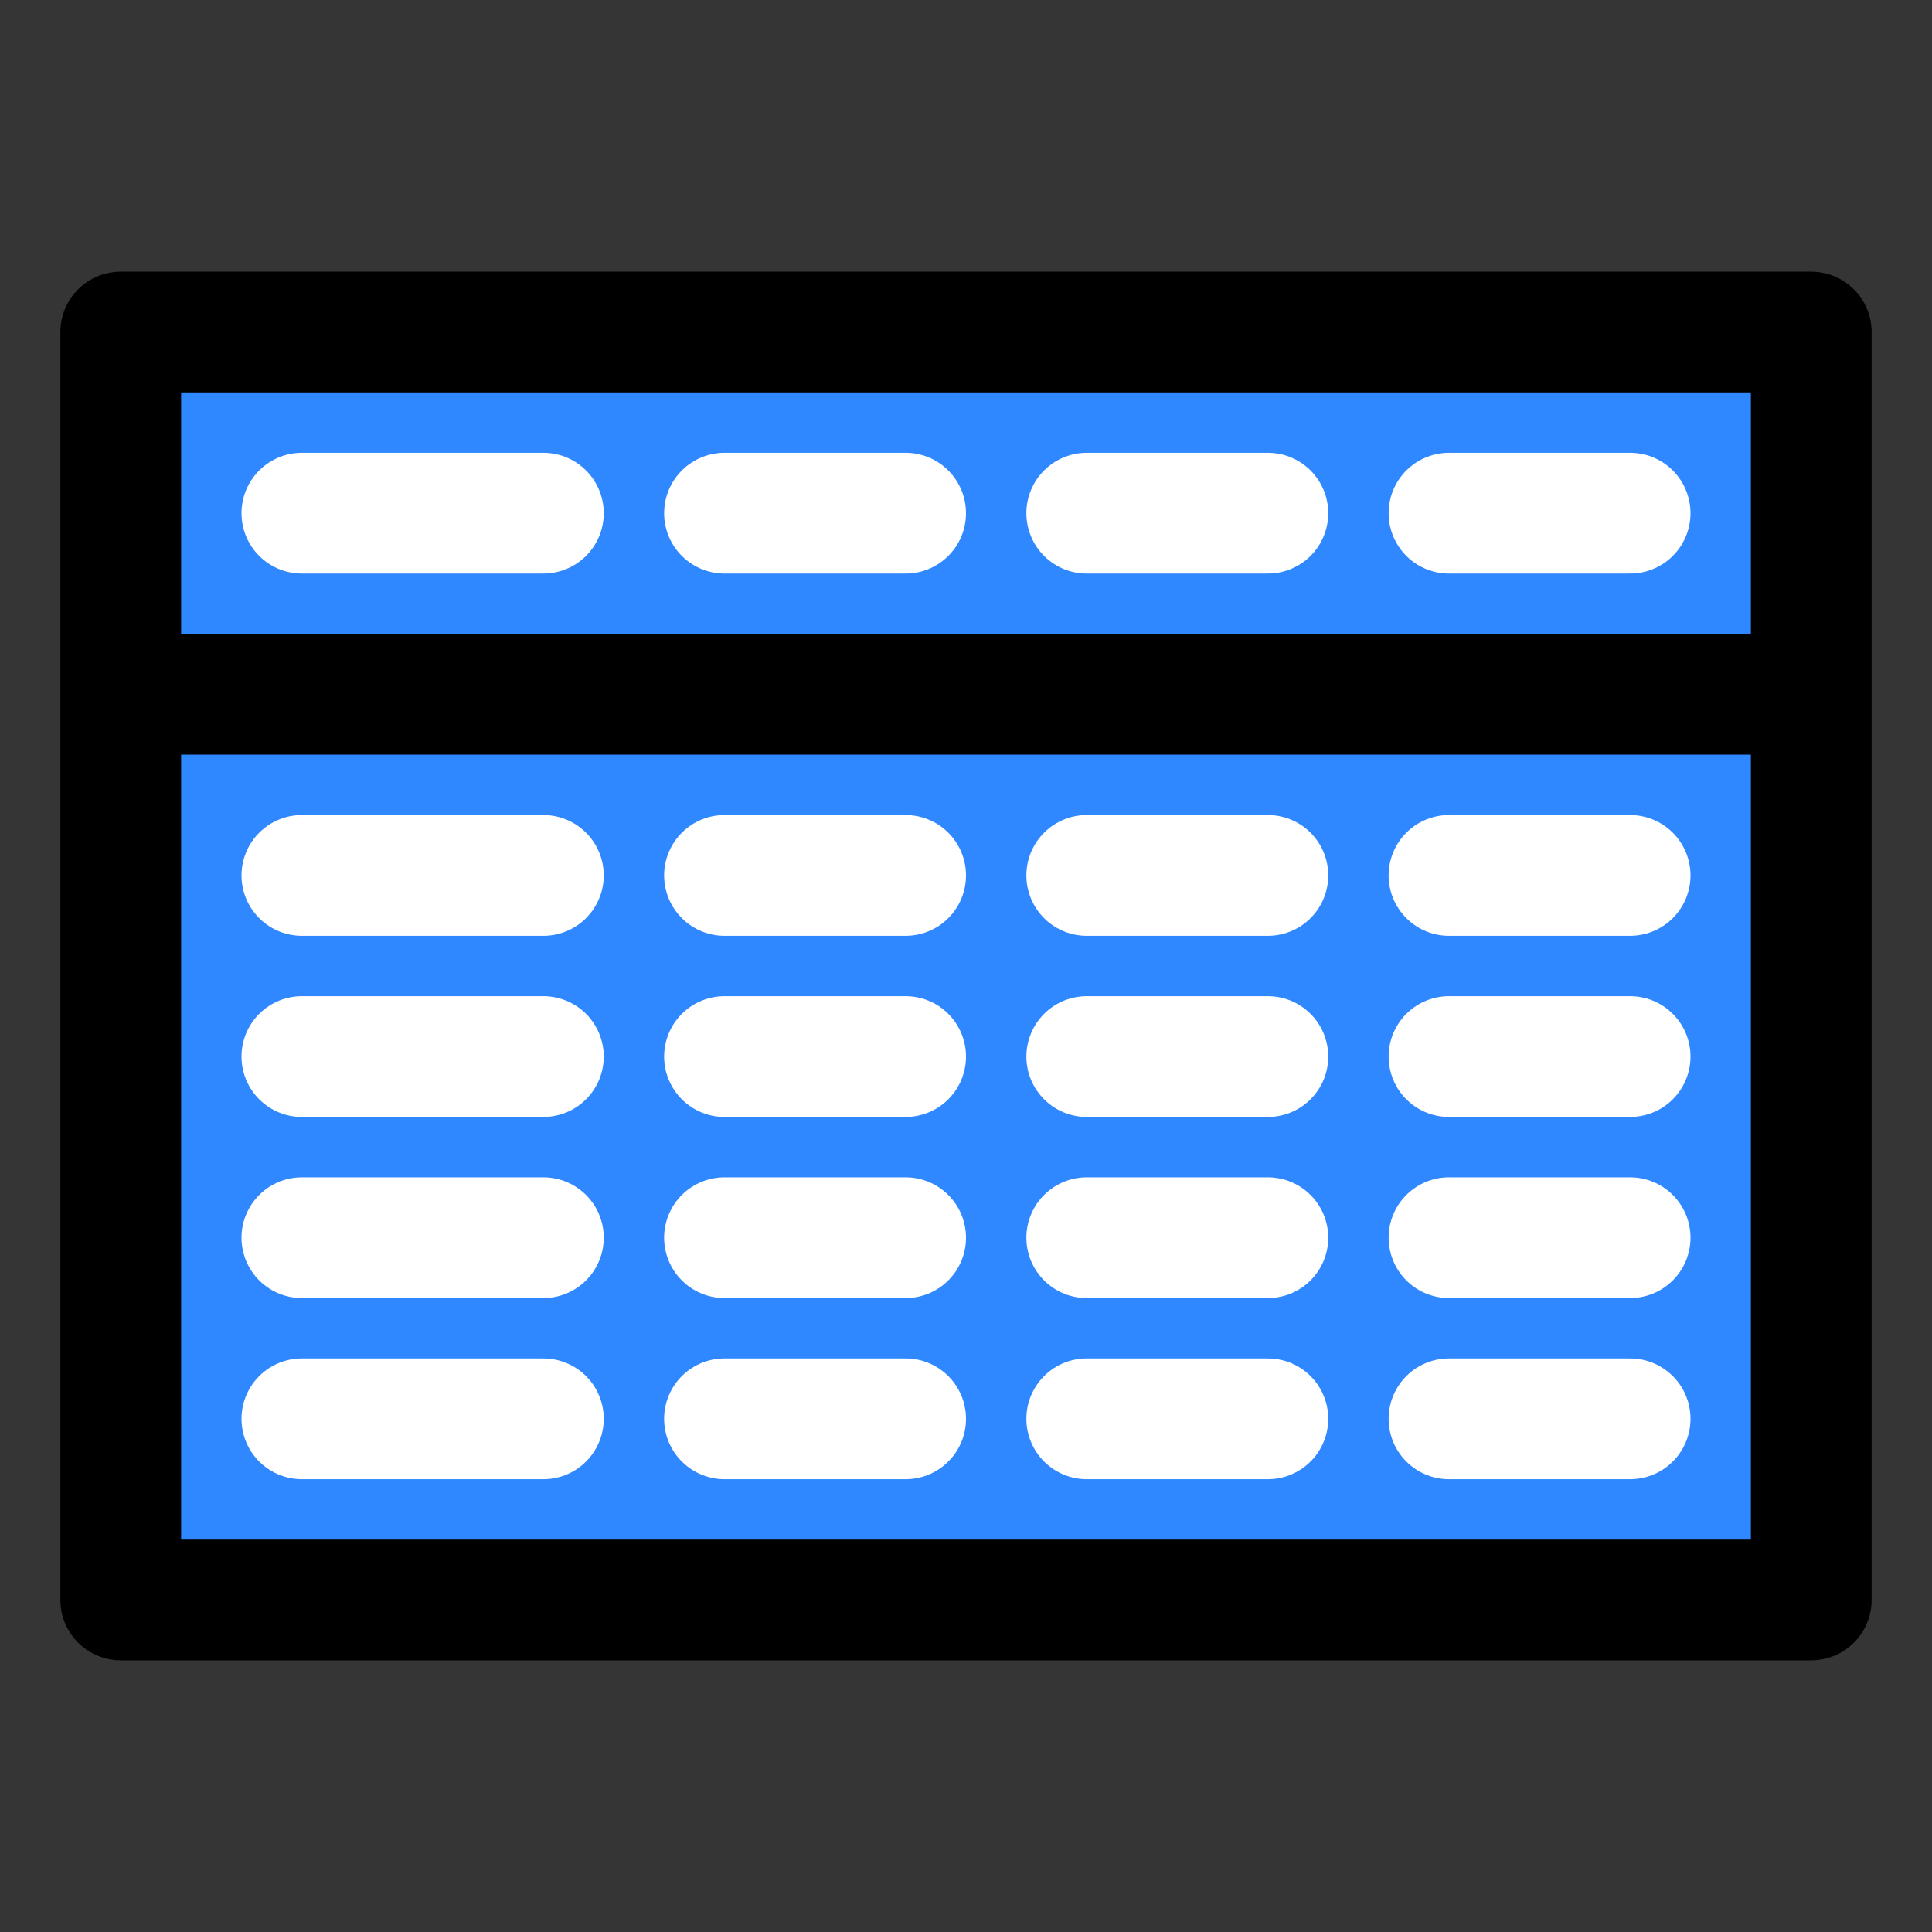<svg width="64" height="64" viewBox="0 0 64 64" fill="none" xmlns="http://www.w3.org/2000/svg">
<rect x="0" y="0" width="64" height="64" fill="#333333" stroke="none"/>
<path d="M0 0H64V64H0V0Z" fill="white" fill-opacity="0.01"/>
<path d="M4 23V11H60V23V53H4V23Z" fill="#2F88FF"/>
<path d="M4 23V11H60V23M4 23V53H60V23M4 23H20H60" stroke="black" stroke-width="4" stroke-linecap="round" stroke-linejoin="round"/>
<path d="M10 29H18" stroke="white" stroke-width="4" stroke-linecap="round" stroke-linejoin="round"/>
<path d="M10 17H18" stroke="white" stroke-width="4" stroke-linecap="round" stroke-linejoin="round"/>
<path d="M10 35H18" stroke="white" stroke-width="4" stroke-linecap="round" stroke-linejoin="round"/>
<path d="M10 41H18" stroke="white" stroke-width="4" stroke-linecap="round" stroke-linejoin="round"/>
<path d="M10 47H18" stroke="white" stroke-width="4" stroke-linecap="round" stroke-linejoin="round"/>
<path d="M24 29H30" stroke="white" stroke-width="4" stroke-linecap="round" stroke-linejoin="round"/>
<path d="M24 17H30" stroke="white" stroke-width="4" stroke-linecap="round" stroke-linejoin="round"/>
<path d="M24 35H30" stroke="white" stroke-width="4" stroke-linecap="round" stroke-linejoin="round"/>
<path d="M24 41H30" stroke="white" stroke-width="4" stroke-linecap="round" stroke-linejoin="round"/>
<path d="M24 47H30" stroke="white" stroke-width="4" stroke-linecap="round" stroke-linejoin="round"/>
<path d="M36 29H42" stroke="white" stroke-width="4" stroke-linecap="round" stroke-linejoin="round"/>
<path d="M48 29H54" stroke="white" stroke-width="4" stroke-linecap="round" stroke-linejoin="round"/>
<path d="M36 17H42" stroke="white" stroke-width="4" stroke-linecap="round" stroke-linejoin="round"/>
<path d="M48 17H54" stroke="white" stroke-width="4" stroke-linecap="round" stroke-linejoin="round"/>
<path d="M36 35H42" stroke="white" stroke-width="4" stroke-linecap="round" stroke-linejoin="round"/>
<path d="M48 35H54" stroke="white" stroke-width="4" stroke-linecap="round" stroke-linejoin="round"/>
<path d="M36 41H42" stroke="white" stroke-width="4" stroke-linecap="round" stroke-linejoin="round"/>
<path d="M48 41H54" stroke="white" stroke-width="4" stroke-linecap="round" stroke-linejoin="round"/>
<path d="M36 47H42" stroke="white" stroke-width="4" stroke-linecap="round" stroke-linejoin="round"/>
<path d="M48 47H54" stroke="white" stroke-width="4" stroke-linecap="round" stroke-linejoin="round"/>
</svg>
